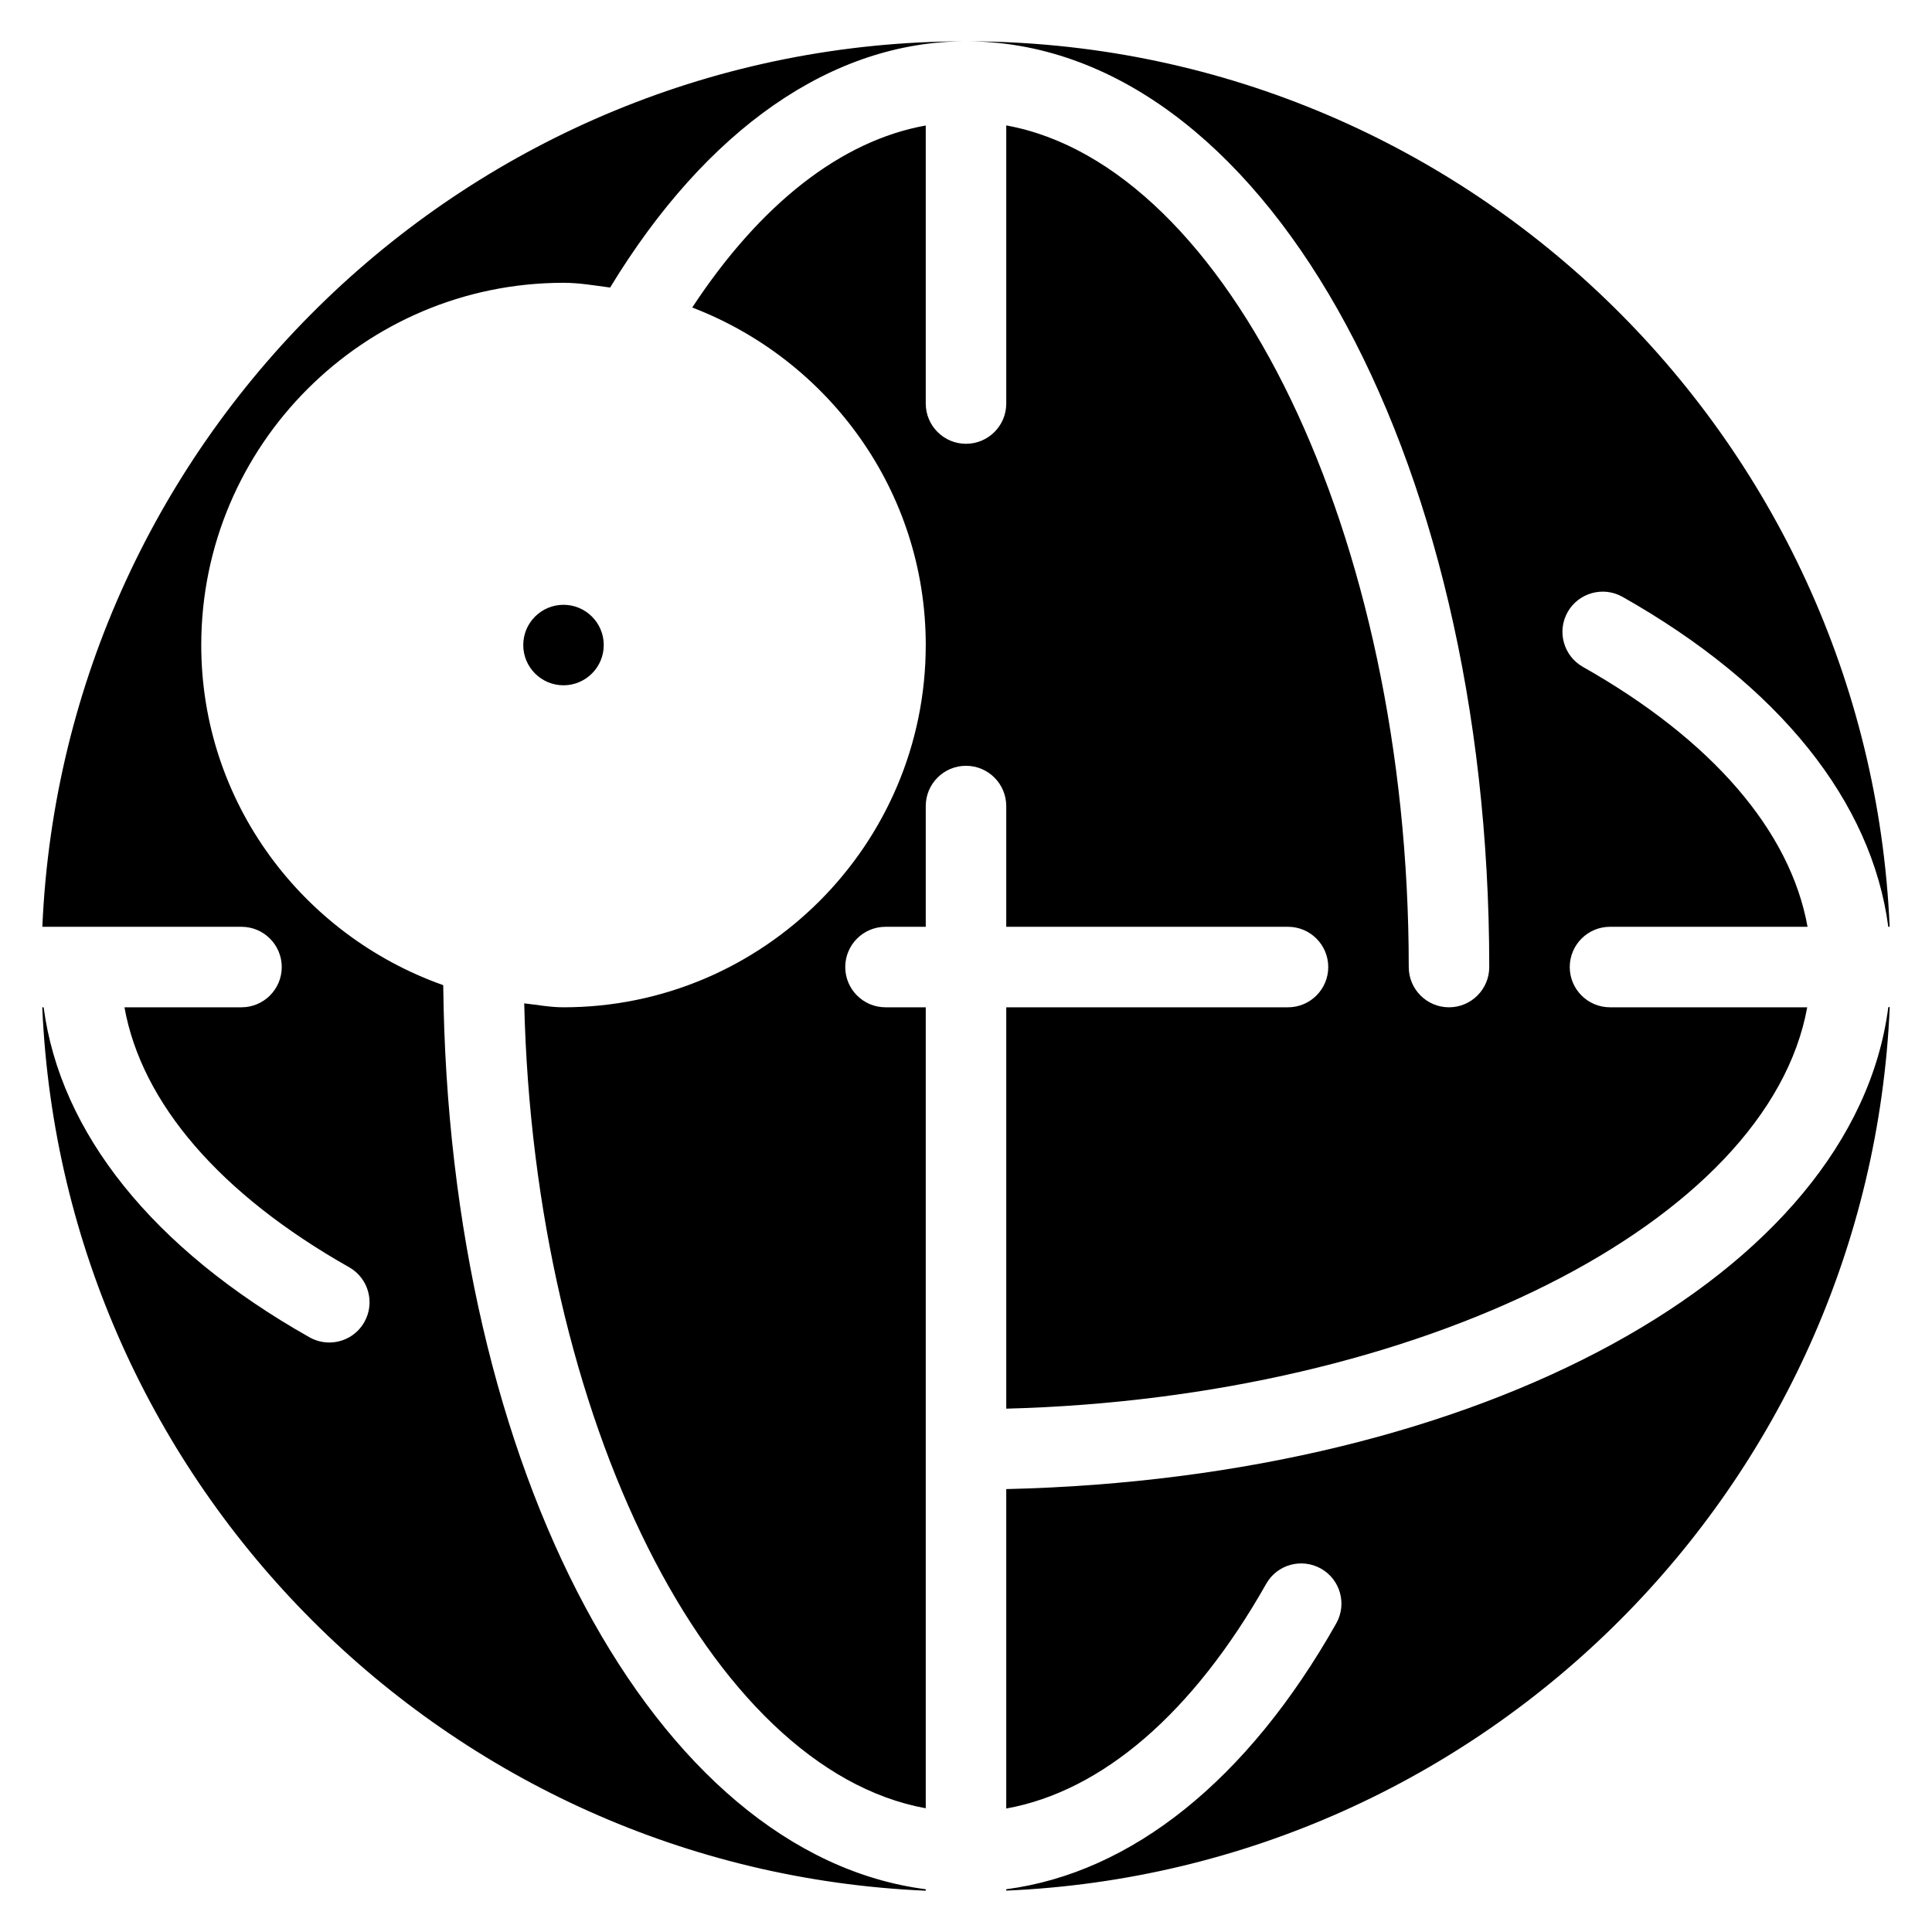 <?xml version="1.0" encoding="iso-8859-1"?>
<!-- Generator: Adobe Illustrator 19.0.0, SVG Export Plug-In . SVG Version: 6.00 Build 0)  -->
<svg version="1.1" id="Layer_1" xmlns="http://www.w3.org/2000/svg" xmlns:xlink="http://www.w3.org/1999/xlink" x="0px" y="0px"
	 viewBox="0 0 24 24" style="enable-background:new 0 0 24 24;" xml:space="preserve">
<g>
	<g>
		<path d="M12.5,11.513H16c0.276,0,0.5,0.224,0.5,0.5s-0.224,0.5-0.5,0.5h-3.5v4.986c5.151-0.135,9.465-2.315,9.95-4.986H20
			c-0.276,0-0.5-0.224-0.5-0.5s0.224-0.5,0.5-0.5h2.454c-0.214-1.19-1.185-2.321-2.791-3.229c-0.24-0.136-0.325-0.441-0.189-0.681
			c0.136-0.24,0.442-0.324,0.681-0.189c1.949,1.101,3.097,2.543,3.302,4.099h0.017c-0.265-6.109-5.302-11-11.474-11c0,0,0,0,0,0h0
			c0,0,0,0,0,0c-6.173,0-11.209,4.891-11.474,11H3c0.276,0,0.5,0.224,0.5,0.5s-0.224,0.5-0.5,0.5H1.546
			c0.214,1.19,1.185,2.321,2.791,3.229c0.24,0.136,0.325,0.441,0.189,0.681c-0.092,0.163-0.261,0.254-0.436,0.254
			c-0.083,0-0.168-0.021-0.246-0.065c-1.949-1.101-3.097-2.543-3.302-4.099H0.525C0.782,18.455,5.559,23.231,11.5,23.487v-0.018
			c-3.36-0.434-5.93-5.189-5.994-11.231C3.761,11.62,2.5,9.969,2.5,8.013c0-2.481,2.019-4.5,4.5-4.5
			c0.198,0,0.388,0.034,0.579,0.059C8.777,1.603,10.335,0.513,12,0.513c3.646,0,6.5,5.051,6.5,11.5c0,0.276-0.224,0.5-0.5,0.5
			s-0.5-0.224-0.5-0.5c0-5.37-2.243-9.954-5-10.455v3.455c0,0.276-0.224,0.5-0.5,0.5s-0.5-0.224-0.5-0.5V1.559
			C10.449,1.747,9.445,2.534,8.599,3.82C10.29,4.468,11.5,6.096,11.5,8.013c0,2.481-2.019,4.5-4.5,4.5
			c-0.167,0-0.325-0.031-0.488-0.049c0.122,5.172,2.308,9.512,4.988,9.999v-9.95H11c-0.276,0-0.5-0.224-0.5-0.5s0.224-0.5,0.5-0.5
			h0.5v-1.5c0-0.276,0.224-0.5,0.5-0.5s0.5,0.224,0.5,0.5V11.513z M23.457,12.511v0.001c-0.427,3.308-5.046,5.849-10.957,5.986
			v3.968c1.19-0.214,2.321-1.185,3.229-2.791c0.136-0.241,0.441-0.324,0.681-0.189c0.24,0.136,0.325,0.44,0.189,0.681
			c-1.101,1.949-2.543,3.097-4.099,3.302v0.017c5.942-0.257,10.717-5.033,10.975-10.975H23.457z M7.5,8.013
			c0-0.276-0.224-0.5-0.5-0.5c-0.276,0-0.5,0.224-0.5,0.5s0.224,0.5,0.5,0.5C7.276,8.513,7.5,8.289,7.5,8.013z"/>
	</g>
</g>
</svg>
